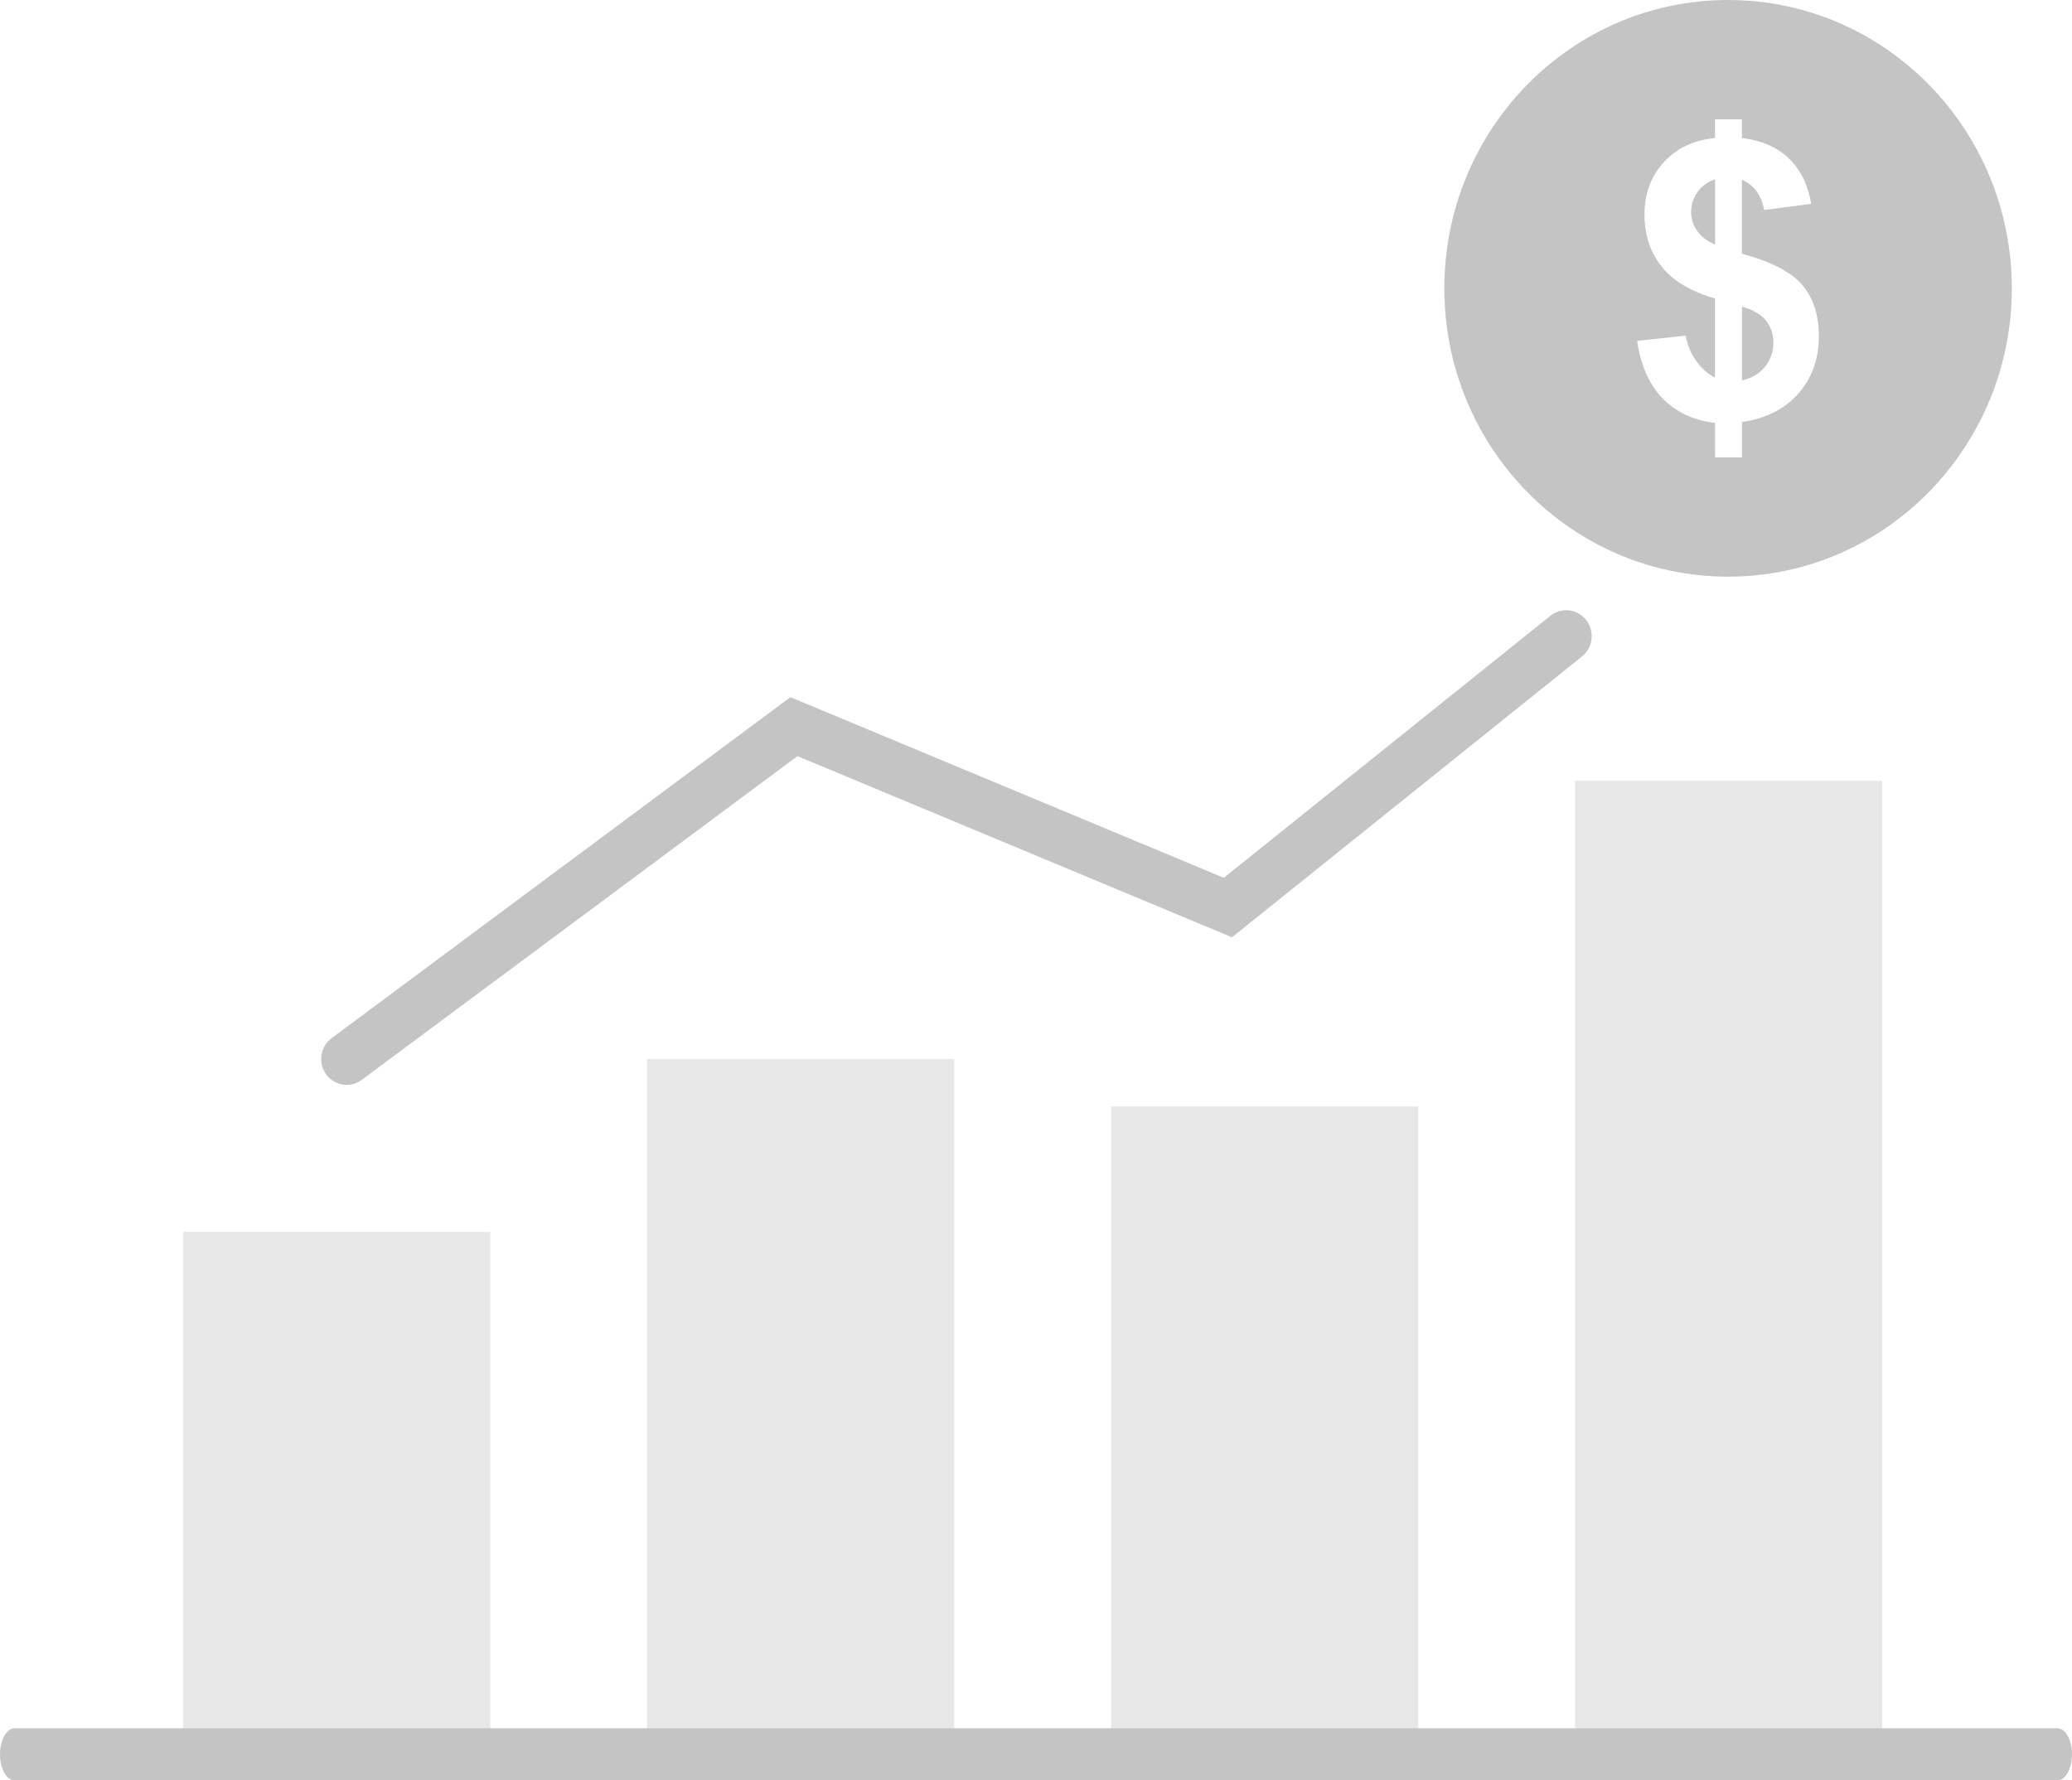 <svg width="128" height="110" viewBox="0 0 128 110" fill="none" xmlns="http://www.w3.org/2000/svg">
<path d="M30.285 76.117H11.313V107.976H30.285V76.117Z" fill="#E7E7E7"/>
<path d="M58.946 65.432H39.975V107.98H58.946V65.432Z" fill="#E7E7E7"/>
<path d="M87.612 68.366H68.641V107.98H87.612V68.366Z" fill="#E7E7E7"/>
<path d="M116.273 48.243H97.302V107.976H116.273V48.243Z" fill="#E7E7E7"/>
<path d="M127.101 110H0.899C0.405 110 0 109.283 0 108.391C0 107.505 0.405 106.783 0.899 106.783H127.101C127.595 106.783 128 107.5 128 108.391C128 109.283 127.6 110 127.101 110Z" fill="#C4C4C4"/>
<path d="M107.612 18.943V23.495C108.188 23.386 108.656 23.116 109.015 22.682C109.375 22.248 109.555 21.74 109.555 21.16C109.555 20.639 109.402 20.191 109.101 19.812C108.799 19.432 108.305 19.144 107.612 18.943Z" fill="#C4C4C4"/>
<path d="M104.869 11.864C104.599 12.239 104.469 12.65 104.469 13.103C104.469 13.514 104.59 13.898 104.837 14.255C105.08 14.607 105.454 14.894 105.953 15.114V11.074C105.494 11.229 105.134 11.494 104.869 11.864Z" fill="#C4C4C4"/>
<path d="M106.753 0C97.072 0 89.226 7.975 89.226 17.815C89.226 27.654 97.072 35.629 106.753 35.629C116.434 35.629 124.281 27.654 124.281 17.815C124.281 7.975 116.434 0 106.753 0ZM111.11 24.3C110.274 25.264 109.105 25.858 107.612 26.073V28.258H105.948V26.132C104.622 25.968 103.547 25.465 102.72 24.624C101.892 23.783 101.366 22.595 101.133 21.064L104.132 20.735C104.253 21.357 104.483 21.896 104.82 22.348C105.157 22.801 105.53 23.125 105.944 23.331V18.441C104.442 18.007 103.34 17.344 102.643 16.462C101.942 15.58 101.591 14.506 101.591 13.244C101.591 11.969 101.987 10.895 102.778 10.027C103.57 9.159 104.626 8.661 105.944 8.528V7.372H107.608V8.528C108.826 8.674 109.793 9.099 110.512 9.794C111.232 10.489 111.691 11.421 111.893 12.591L108.988 12.975C108.813 12.056 108.354 11.435 107.608 11.106V15.671C109.447 16.178 110.697 16.832 111.362 17.636C112.028 18.441 112.361 19.474 112.361 20.735C112.37 22.147 111.951 23.335 111.11 24.3Z" fill="#C4C4C4"/>
<path d="M21.418 67.031C20.932 67.031 20.455 66.802 20.145 66.377C19.632 65.665 19.785 64.664 20.487 64.143L48.829 43.074L75.602 54.234L95.778 38.047C96.461 37.498 97.45 37.617 97.99 38.312C98.53 39.007 98.413 40.012 97.729 40.56L76.11 57.909L49.265 46.717L22.348 66.72C22.065 66.93 21.741 67.031 21.418 67.031Z" fill="#C4C4C4"/>
</svg>
